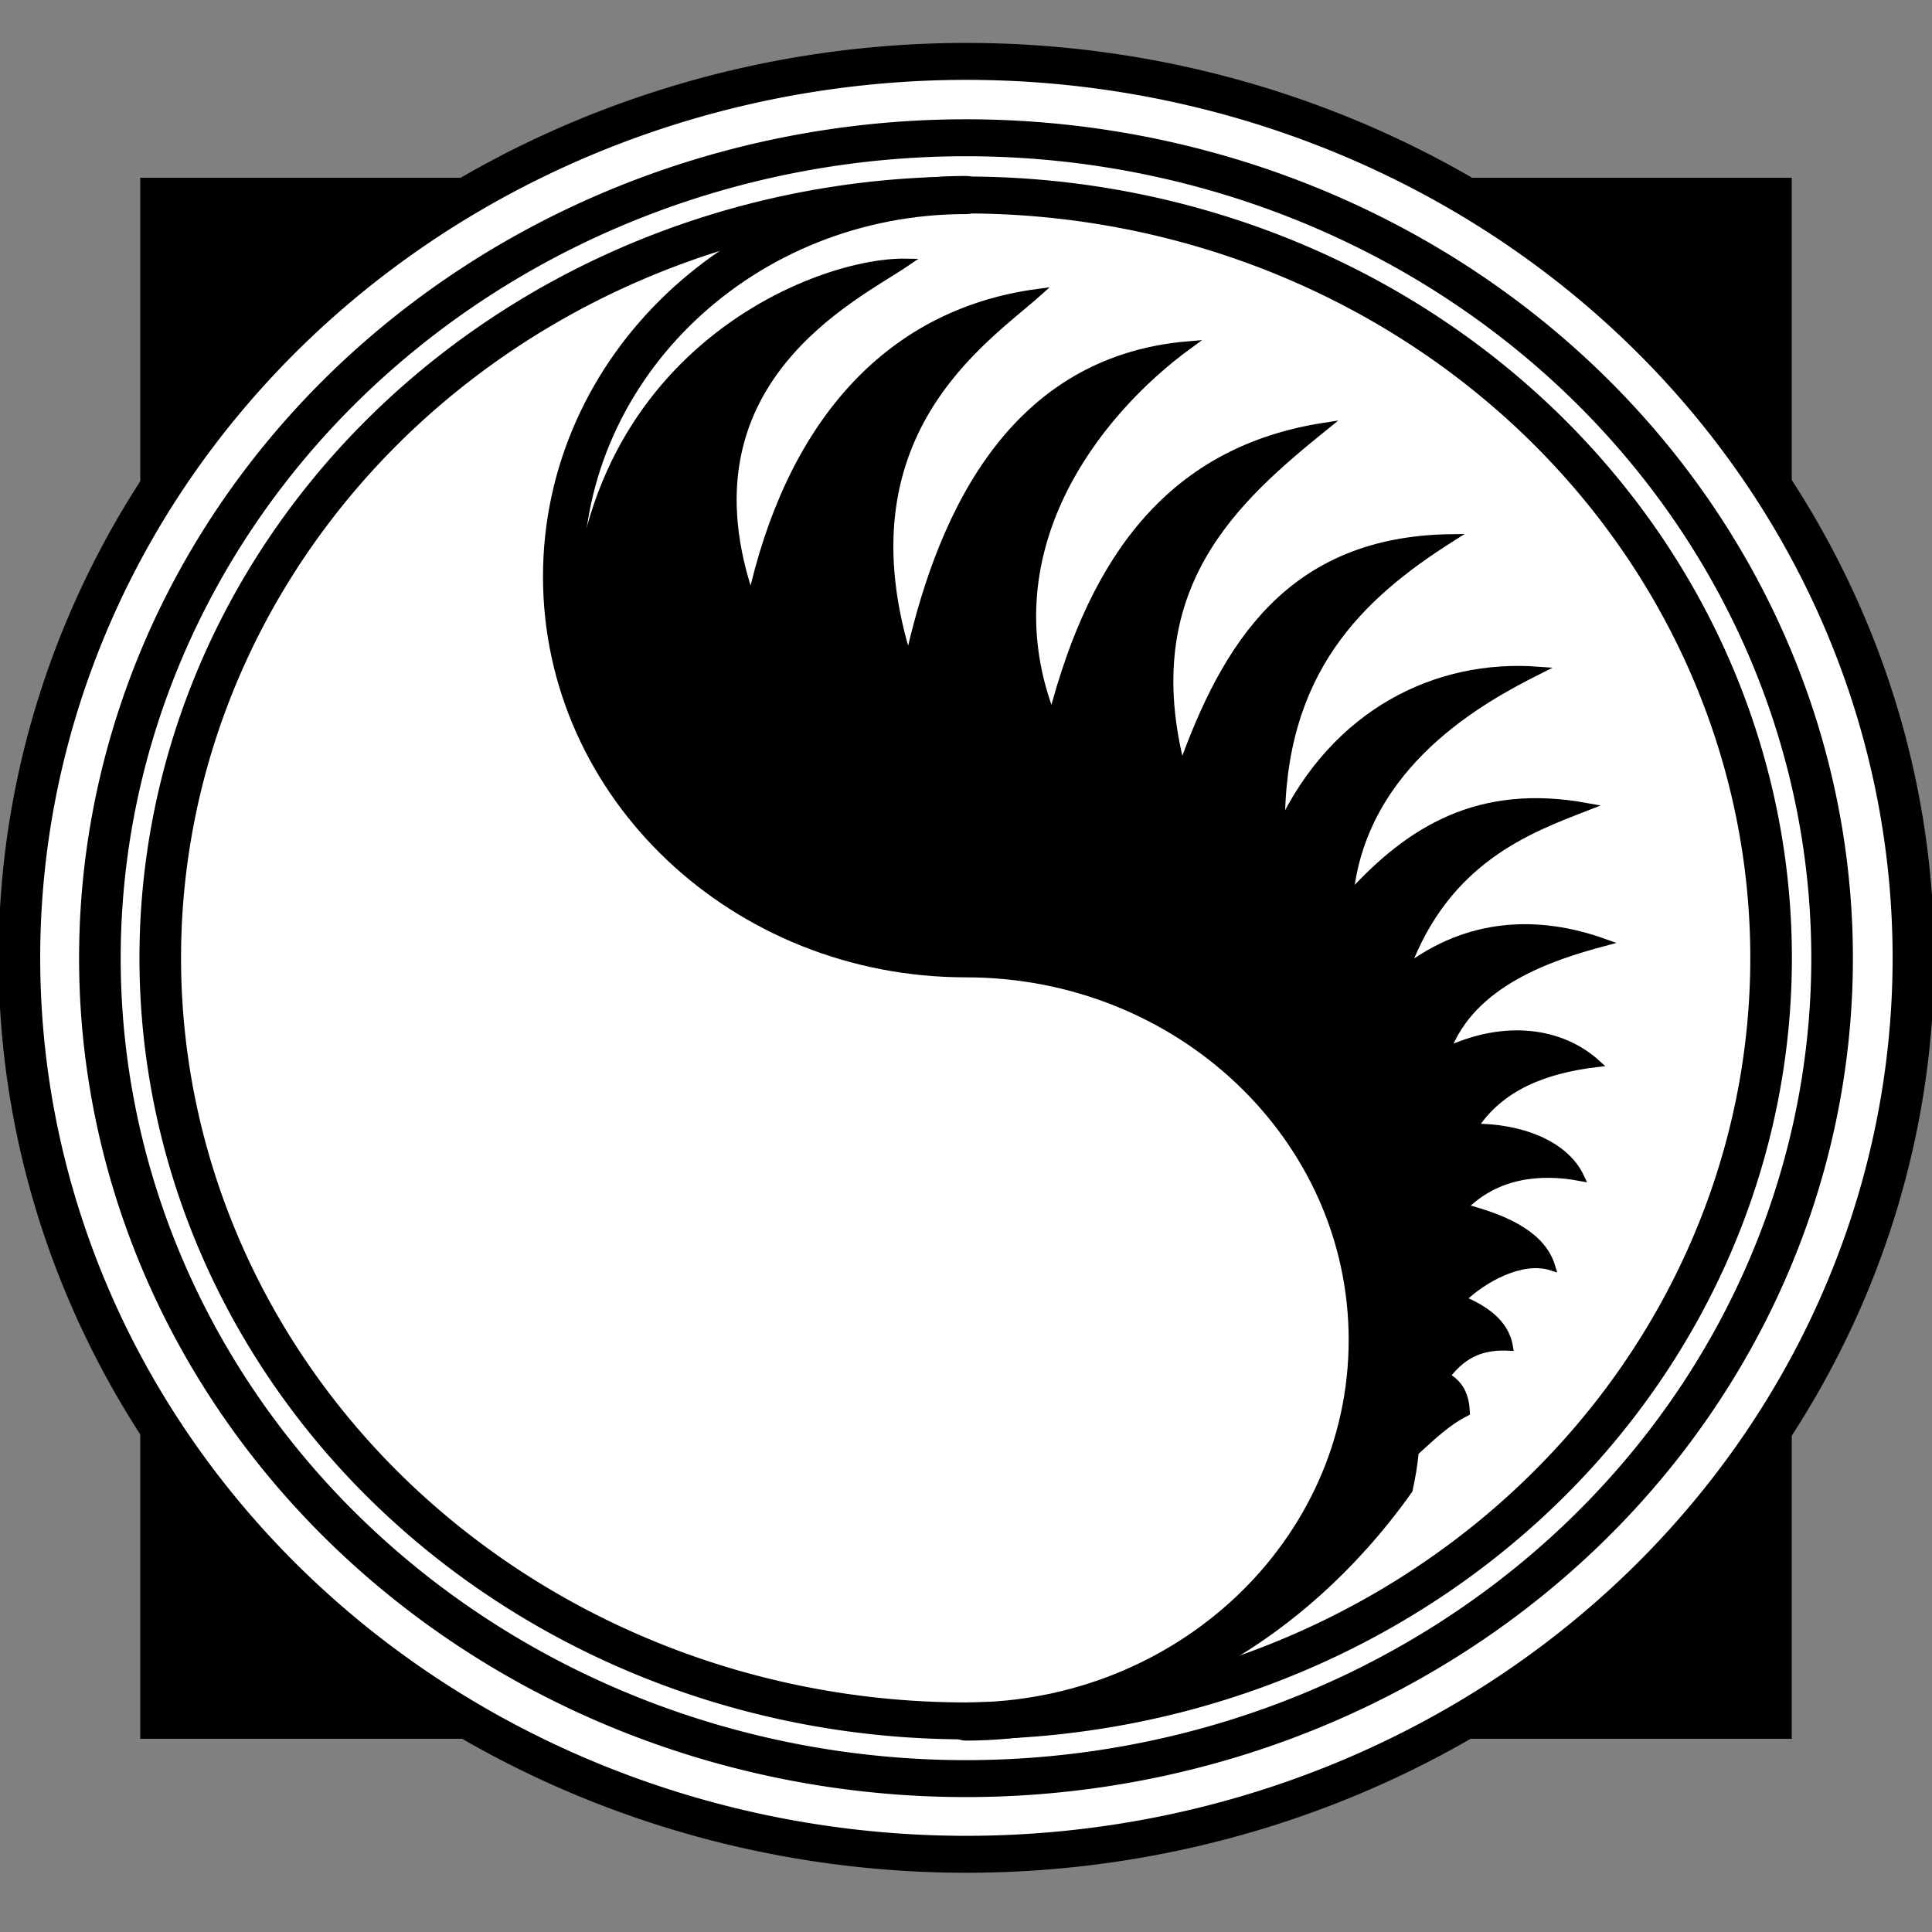 <?xml version="1.0" encoding="utf-8"?>
<svg width="250" height="250" id="svg2397" version="1.0" viewBox="0 0 500 500" xmlns="http://www.w3.org/2000/svg">
  <rect x="0" y="0" width="500" height="500" fill="#808080" stroke="none"/>
  <g id="layer1" transform="matrix(2.137, 0, 0, 2.02, -17.125, -4.498)">
    <g id="g2447">
      <rect y="25" x="25" height="200" width="200" id="rect2439" style="opacity:1;fill:#000000;fill-opacity:1;stroke:none;stroke-width:3;stroke-linecap:square;stroke-linejoin:round;stroke-miterlimit:4;stroke-dasharray:none;stroke-opacity:1"/>
      <path style="fill:#ffffff;fill-opacity:1;stroke:none;stroke-width:4.894;stroke-linecap:round;stroke-linejoin:miter;stroke-miterlimit:4;stroke-dasharray:none;stroke-opacity:1" id="path2395" d="M 247.084,130.965 A 111.347,118.77 0 1 1 24.39,130.965 A 111.347,118.77 0 1 1 247.084,130.965 z" transform="matrix(1.03,0,0,0.967,-14.76,-1.699)"/>
      <path transform="matrix(1.03,0,0,0.967,-14.76,-1.699)" d="M 247.084,130.965 A 111.347,118.77 0 1 1 24.39,130.965 A 111.347,118.77 0 1 1 247.084,130.965 z" id="path2478" style="fill:none;fill-opacity:1;stroke:#000000;stroke-width:4.894;stroke-linecap:round;stroke-linejoin:miter;stroke-miterlimit:4;stroke-dasharray:none;stroke-opacity:1"/>
      <path style="fill:none;fill-opacity:1;stroke:#000000;stroke-width:5.349;stroke-linecap:round;stroke-linejoin:miter;stroke-miterlimit:4;stroke-dasharray:none;stroke-opacity:1" id="path3250" d="M 247.084,130.965 A 111.347,118.77 0 1 1 24.39,130.965 A 111.347,118.77 0 1 1 247.084,130.965 z" transform="matrix(0.942,0,0,0.885,-2.865,9.084)"/>
      <path transform="matrix(0.876,0,0,0.823,6.055,17.171)" d="M 247.084,130.965 A 111.347,118.77 0 1 1 24.39,130.965 A 111.347,118.77 0 1 1 247.084,130.965 z" id="path3252" style="fill:none;fill-opacity:1;stroke:#000000;stroke-width:5.75;stroke-linecap:round;stroke-linejoin:miter;stroke-miterlimit:4;stroke-dasharray:none;stroke-opacity:1"/>
      <path d="M 125,27.212 C 98.07,27.212 76.214,49.117 76.214,76.106 C 76.214,103.095 98.07,125 125,125 C 151.93,125 173.786,146.905 173.786,173.894 C 173.786,200.883 151.93,222.788 125,222.788" style="fill:none;fill-opacity:1;stroke:#000000;stroke-width:4.884;stroke-linecap:round;stroke-linejoin:miter;stroke-miterlimit:4;stroke-dasharray:none;stroke-opacity:1" id="path3300"/>
      <path id="path2386" d="M 77.813,90.09 C 75.285,48.91 106.302,35.626 117.76,35.851 C 111.648,40.263 89.706,51.13 98.998,79.162 C 103.542,57.187 115.15,42.37 133.684,39.732 C 127.244,45.818 109.359,57.932 118.053,86.973 C 121.522,70.349 129.455,48.415 151.969,46.435 C 140.521,55.265 127.523,73.086 135.426,94.219 C 140.551,73.159 150.276,59.833 168.44,56.867 C 157.66,66.104 145.302,77.437 151.109,100.826 C 156.442,84.921 164.283,71.417 183.748,71.153 C 172.625,78.612 163.025,88.212 163.135,108.229 C 169.717,93.464 182.033,87.153 194.325,88.128 C 187.611,91.697 173.012,99.99 171.408,117.104 C 178.83,108.392 187.233,103.097 200.165,105.594 C 193.127,108.479 183.141,112.33 178.231,126.431 C 185.885,120.243 194.342,120 202.21,122.966 C 195.817,124.777 186.205,128.103 183.149,136.894 C 190.314,133.32 197.076,134.382 201.337,138.458 C 195.04,139.261 189.625,141.49 186.465,146.68 C 191.979,146.642 197.465,148.705 199.386,153.043 C 194.538,152.083 189.203,152.629 185.198,156.935 C 190.982,158.481 194.815,160.773 195.875,164.5 C 192.269,163.303 187.602,166.053 185.019,168.707 C 187.505,169.824 190.256,171.53 190.754,174.786 C 187.84,174.647 185.359,175.391 183.123,178.541 C 184.874,179.585 185.452,181.167 185.535,183.178 C 183.196,184.426 181.419,186.27 179.343,188.258 C 179.143,190.264 178.996,191.121 178.6,193.131 C 164.407,214.268 147.086,219.353 147.086,219.353 L 147.086,219.353 L 147.086,219.353 L 154.507,213.126 L 162.267,205.089 L 169.51,192.645 L 173.907,178.905 L 173.907,165.165 L 168.993,152.462 L 160.198,140.018 L 148.299,130.685 L 135.624,126.278 L 120.879,124.982 L 105.359,120.834 L 92.684,112.538 L 83.63,101.909 L 77.813,90.09 z" style="fill:#000000;fill-opacity:1;fill-rule:evenodd;stroke:#000000;stroke-width:0.977px;stroke-linecap:butt;stroke-linejoin:miter;stroke-opacity:1"/>
    </g>
  </g>
</svg>